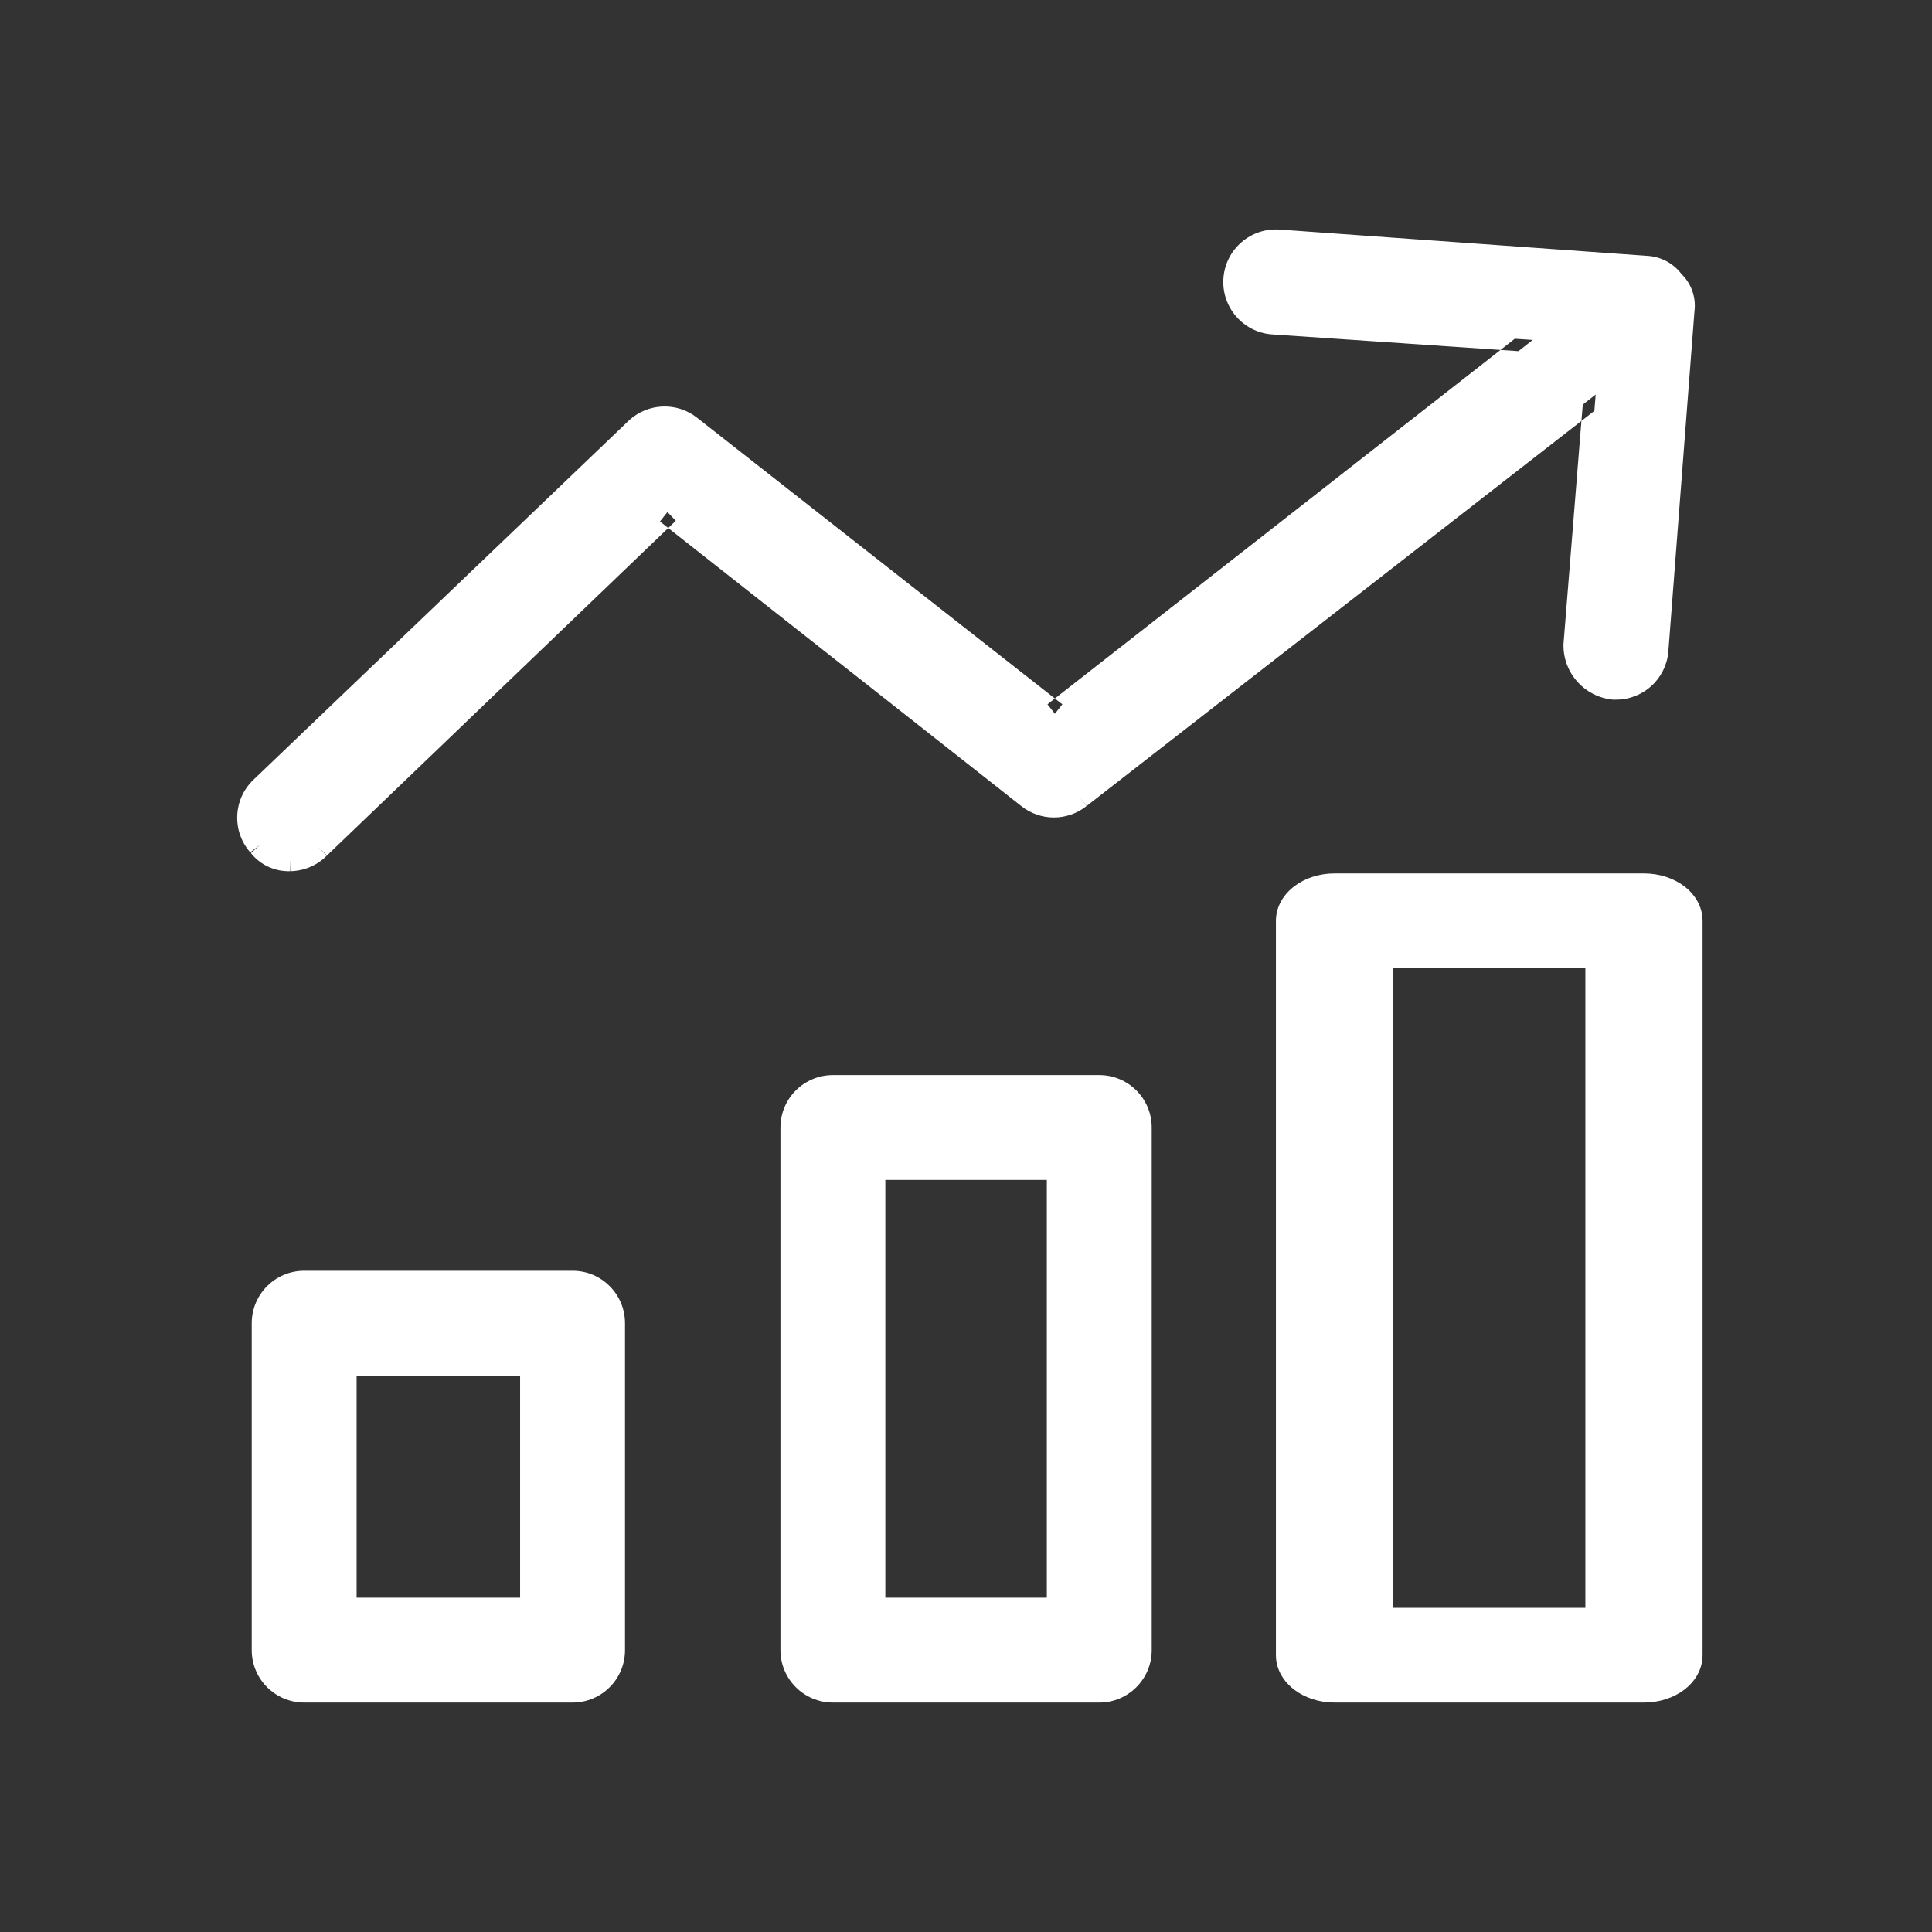 <svg width="24" height="24" viewBox="0 0 24 24" fill="none" xmlns="http://www.w3.org/2000/svg">
<rect x="0" y="0" width="24" height="24" fill="#333333" stroke="none"/>
<path fill-rule="evenodd" clip-rule="evenodd" d="M20.458 3.178L15.898 2.852C15.539 2.825 15.225 3.095 15.198 3.454C15.171 3.814 15.441 4.127 15.8 4.154L15.801 4.154L18.64 4.347L13.104 8.677L8.66 5.19C8.408 4.991 8.049 5.005 7.813 5.223L3.149 9.686C2.893 9.929 2.878 10.331 3.113 10.593C3.231 10.744 3.415 10.829 3.608 10.822C3.778 10.819 3.94 10.75 4.06 10.629L8.301 6.559L12.685 10.012C12.923 10.202 13.259 10.203 13.497 10.013L13.405 9.895L13.499 10.012L19.645 5.229L19.422 8.003L19.422 8.014C19.42 8.364 19.685 8.657 20.034 8.691L20.041 8.691H20.073C20.408 8.693 20.69 8.439 20.724 8.105L21.049 3.87C21.072 3.697 21.012 3.524 20.887 3.403C20.785 3.268 20.627 3.186 20.458 3.178ZM19.662 5.026L19.645 5.229L19.806 5.104L19.822 4.901L19.822 4.901L19.662 5.026ZM8.291 6.361L8.395 6.469L8.301 6.559L8.198 6.478L8.291 6.361ZM3.228 10.497L3.117 10.598L3.113 10.593L3.109 10.588L3.228 10.497ZM13.104 8.867L13.012 8.749L13.104 8.677L13.197 8.749L13.104 8.867L13.104 8.867ZM18.863 4.362L18.64 4.347L18.817 4.208L19.04 4.223L18.863 4.362ZM4.06 10.629L4.058 10.63L3.954 10.522L4.062 10.627L4.06 10.629ZM3.608 10.822L3.606 10.822L3.604 10.672L3.61 10.822L3.608 10.822ZM9.695 14.006C9.695 13.646 9.987 13.355 10.347 13.355H13.656C14.015 13.355 14.307 13.646 14.307 14.006V20.499C14.307 20.858 14.015 21.15 13.656 21.15H10.347C9.987 21.15 9.695 20.858 9.695 20.499V14.006ZM10.998 14.657V19.847H13.004V14.657H10.998ZM16.578 10.85C16.389 10.85 16.212 10.908 16.079 11.009C15.946 11.11 15.85 11.261 15.85 11.439V20.561C15.85 20.74 15.946 20.89 16.079 20.991C16.212 21.092 16.389 21.15 16.578 21.15H20.422C20.611 21.15 20.788 21.092 20.922 20.991C21.055 20.89 21.15 20.74 21.15 20.561V11.439C21.15 11.261 21.055 11.11 20.922 11.009C20.788 10.908 20.611 10.85 20.422 10.85H16.578ZM17.306 19.973V12.027H19.694V19.973H17.306ZM3.127 16.438C3.127 16.078 3.419 15.786 3.779 15.786H7.113C7.473 15.786 7.764 16.078 7.764 16.438V20.499C7.764 20.858 7.473 21.15 7.113 21.15H3.779C3.419 21.15 3.127 20.858 3.127 20.499V16.438ZM4.43 17.089V19.847H6.461V17.089H4.43Z" fill="white"/>
</svg>

